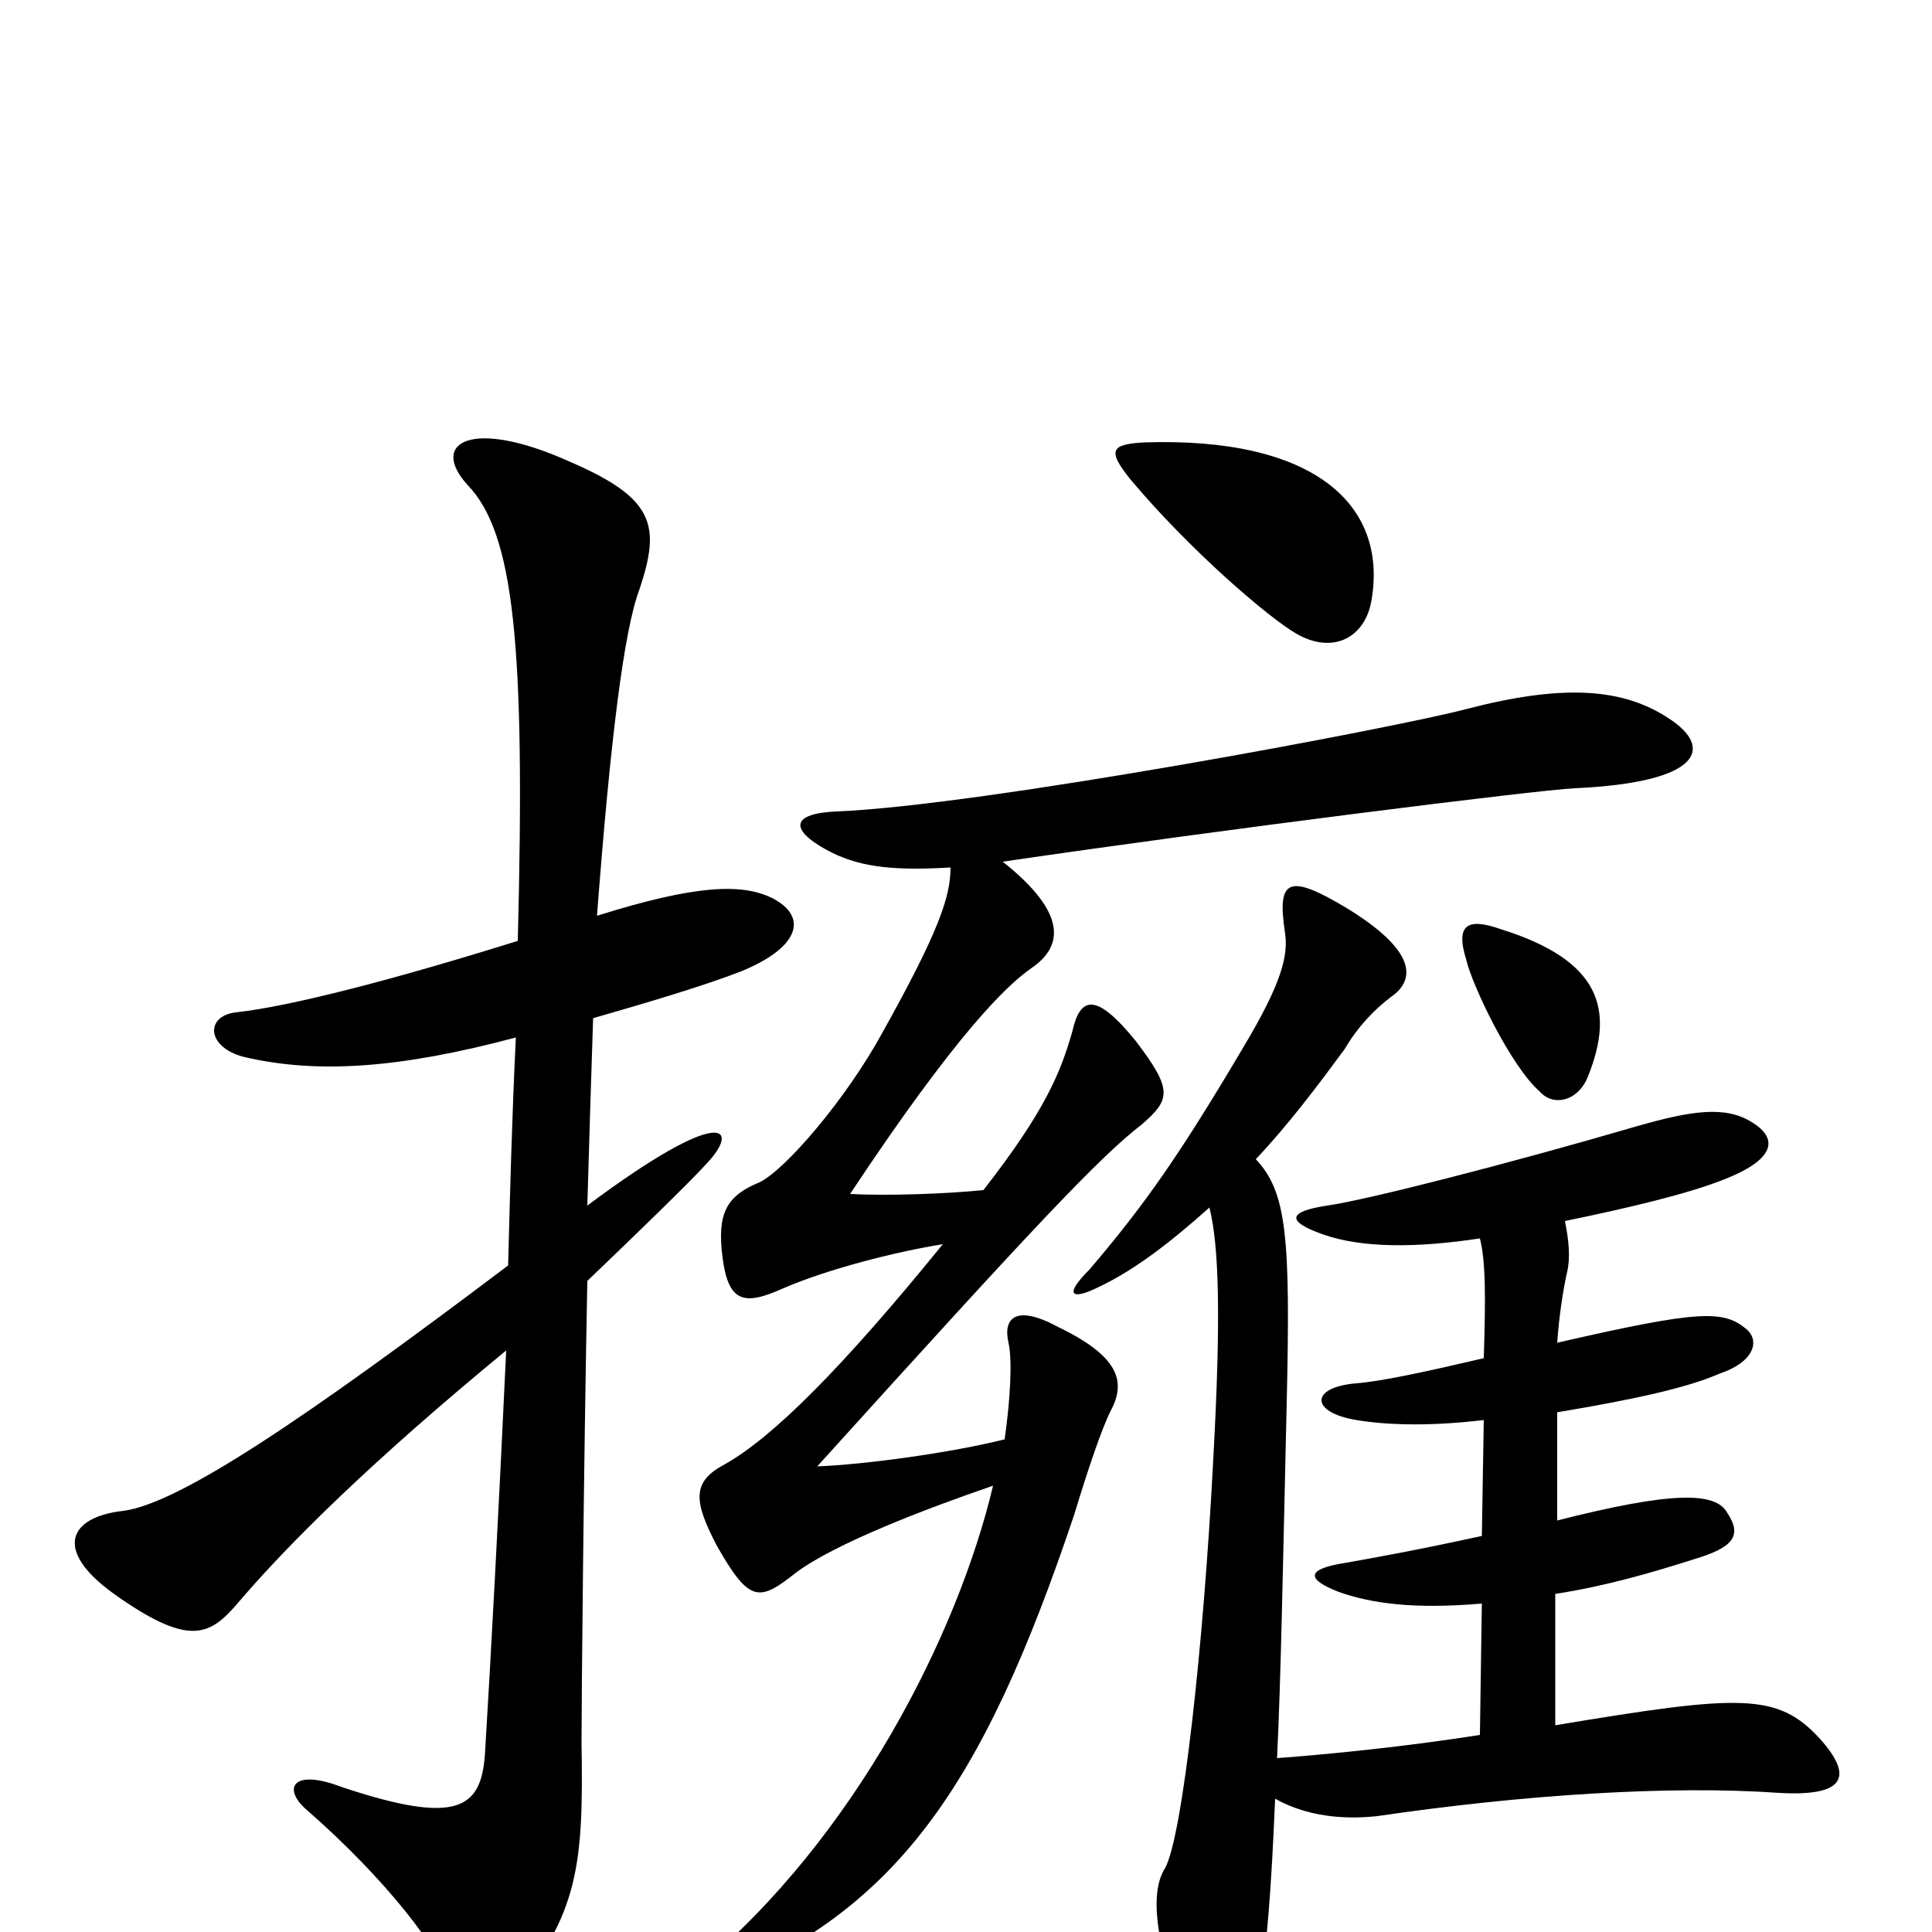 <svg xmlns="http://www.w3.org/2000/svg" viewBox="0 -1000 1000 1000">
	<path fill="#000000" d="M822 -443C836 -478 828 -503 777 -519C760 -525 753 -522 759 -503C762 -490 782 -448 797 -435C804 -427 817 -430 822 -443ZM710 -690C718 -739 680 -774 592 -771C575 -770 573 -767 585 -752C616 -715 657 -680 671 -672C690 -661 707 -670 710 -690ZM309 -526C316 -618 323 -674 331 -695C342 -728 339 -742 295 -761C244 -784 222 -771 242 -749C266 -724 272 -667 268 -513C204 -493 150 -479 122 -476C106 -474 107 -458 126 -453C164 -444 207 -447 267 -463C265 -422 264 -383 263 -345C157 -265 93 -222 64 -218C36 -215 27 -198 59 -175C97 -148 108 -153 122 -169C150 -202 194 -245 262 -301C258 -215 254 -141 251 -92C249 -64 237 -55 177 -75C151 -85 146 -74 159 -63C199 -28 229 10 233 28C237 45 252 47 264 33C300 -9 302 -36 301 -98C301 -119 302 -234 304 -337C328 -360 357 -388 366 -398C383 -416 375 -429 304 -376C305 -411 306 -443 307 -473C335 -481 365 -490 383 -497C413 -509 419 -525 400 -535C384 -543 360 -542 309 -526ZM492 -551C492 -536 486 -518 457 -466C438 -431 406 -394 393 -388C376 -381 371 -372 374 -349C377 -326 385 -324 405 -333C428 -343 463 -352 488 -356C436 -292 400 -256 375 -242C358 -233 359 -223 371 -200C388 -170 393 -171 412 -186C432 -201 479 -219 514 -231C496 -155 443 -49 361 19C349 30 353 33 364 29C463 -9 508 -73 556 -216C563 -239 570 -260 575 -270C583 -285 579 -298 548 -313C526 -325 519 -318 522 -305C524 -296 523 -276 520 -255C492 -248 448 -242 423 -241C536 -366 569 -401 591 -418C606 -431 607 -436 588 -461C567 -487 559 -484 555 -466C549 -445 541 -425 509 -384C489 -382 459 -381 440 -382C495 -465 521 -490 534 -499C550 -510 553 -527 519 -554C635 -571 795 -591 815 -592C881 -595 887 -613 864 -628C840 -644 809 -646 759 -633C721 -623 508 -583 433 -580C410 -579 408 -571 428 -560C443 -552 459 -549 492 -551ZM660 -69C676 -60 695 -58 713 -60C788 -71 864 -76 921 -72C956 -70 959 -81 942 -100C920 -124 901 -123 805 -107V-175C831 -179 855 -186 877 -193C897 -199 902 -205 894 -217C888 -228 865 -228 806 -213V-269C848 -276 874 -282 890 -289C908 -295 911 -306 904 -312C892 -322 880 -322 806 -305C807 -319 809 -332 811 -341C813 -349 812 -358 810 -368C844 -375 873 -382 891 -389C920 -400 920 -411 907 -419C893 -428 875 -425 847 -417C782 -398 708 -379 687 -376C667 -373 665 -368 685 -361C705 -354 733 -354 766 -359C769 -347 769 -329 768 -297C738 -290 715 -285 702 -284C678 -282 678 -269 702 -265C720 -262 743 -262 768 -265L767 -205C735 -198 713 -194 696 -191C677 -188 675 -183 693 -176C710 -170 732 -167 767 -170L766 -102C728 -96 688 -92 661 -90C663 -131 664 -188 666 -274C668 -360 666 -383 650 -400C667 -418 682 -438 696 -457C703 -469 712 -478 720 -484C733 -493 733 -508 697 -530C667 -548 661 -545 665 -518C667 -506 664 -492 643 -457C611 -403 593 -377 564 -343C550 -329 555 -327 569 -334C588 -343 607 -358 626 -375C631 -355 632 -318 628 -245C623 -148 612 -49 603 -33C596 -22 596 1 614 48C626 76 648 71 651 40C656 5 658 -22 660 -69Z"/>
</svg>